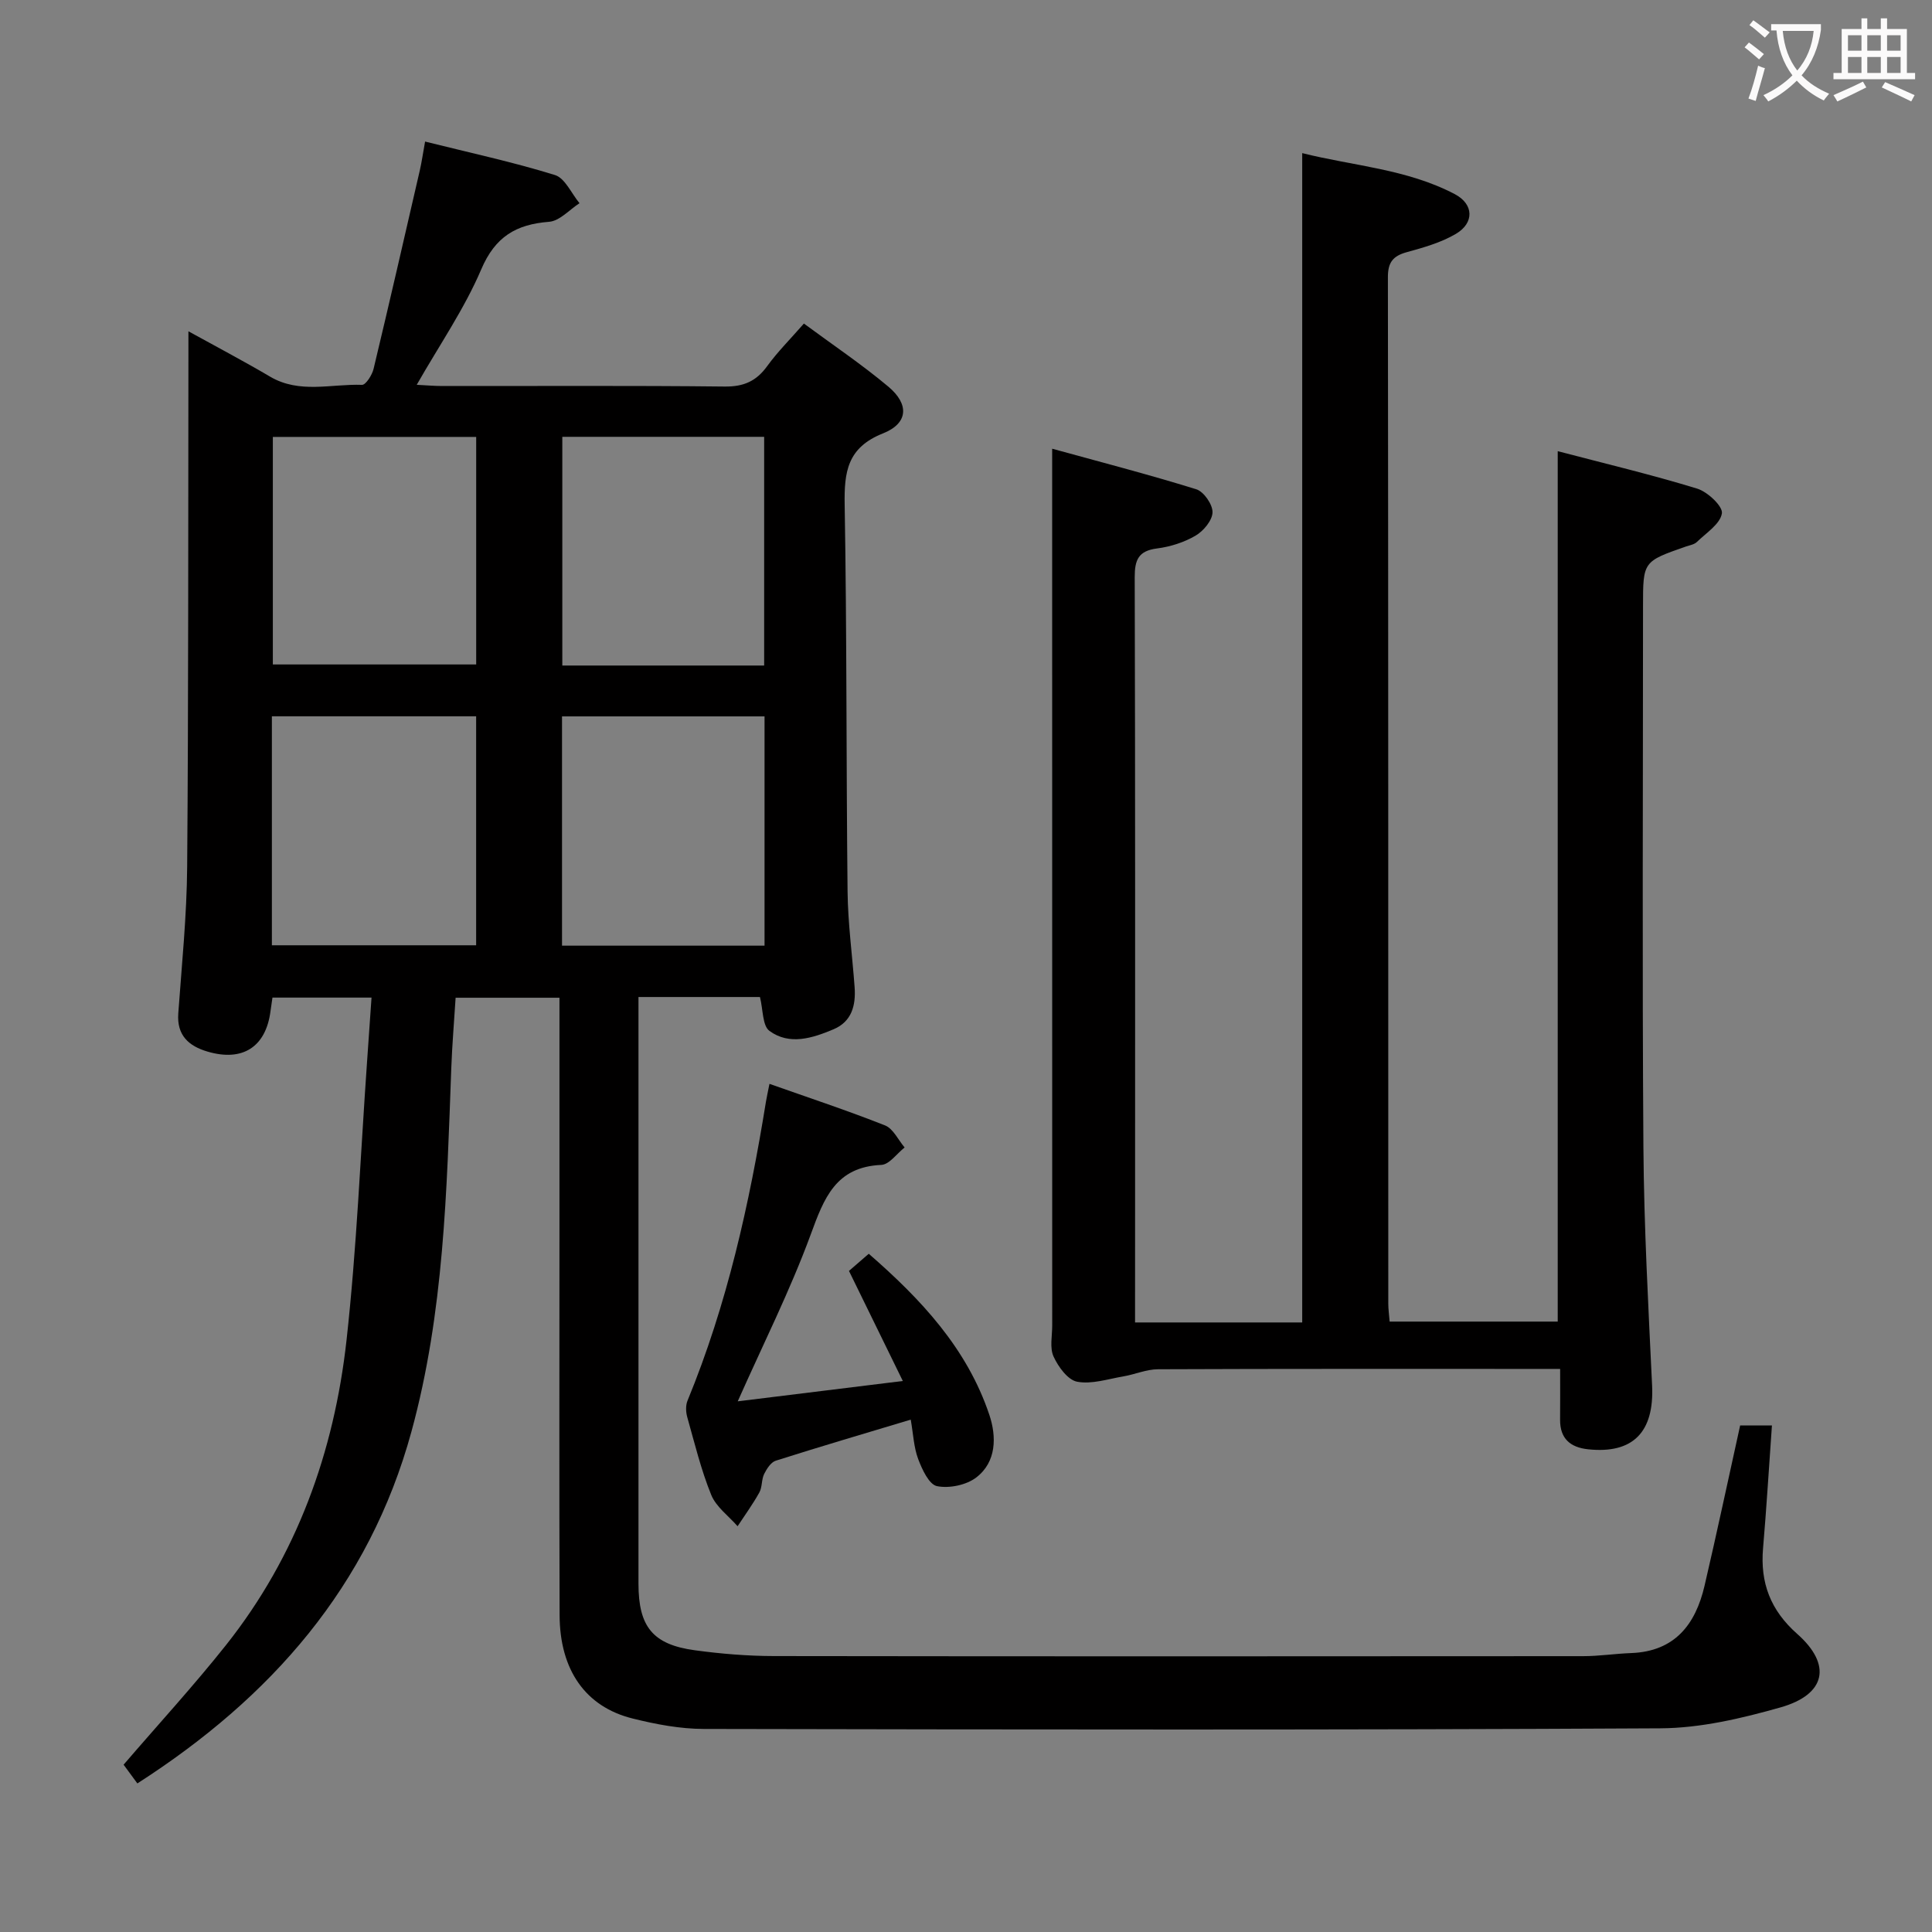 <svg enable-background="new 0 0 400 400" viewBox="0 0 400 400" xmlns="http://www.w3.org/2000/svg"><rect x="0" y="0" width="400" height="400" fill="#808080" stroke="none"/><g fill="#010000"><path d="m28.44 369.24c-1.08-1.47-2.04-2.77-2.85-3.88 7.22-8.4 14.51-16.34 21.2-24.76 14.67-18.49 22.39-39.99 24.96-63.17 2.12-19.15 2.89-38.45 4.25-57.68.3-4.27.59-8.54.92-13.21-7.07 0-13.64 0-20.51 0-.14.96-.28 1.9-.41 2.84-.96 7.37-5.76 10.49-13.04 8.34-3.86-1.14-6.38-3.34-6.05-7.9.73-10.11 1.76-20.23 1.84-30.35.28-35.33.2-70.66.26-106 0-1.32 0-2.65 0-4.88 5.99 3.31 11.52 6.21 16.89 9.38 6.11 3.61 12.69 1.48 19.05 1.71.78.03 2.1-2.05 2.4-3.33 3.28-13.69 6.42-27.41 9.58-41.13.39-1.71.63-3.45 1.08-5.91 9.34 2.33 18.24 4.25 26.89 6.93 2.09.65 3.41 3.82 5.08 5.83-2.09 1.35-4.11 3.68-6.29 3.85-6.85.53-11.17 3.08-14.06 9.86-3.48 8.16-8.62 15.6-13.35 23.89 2.13.11 3.7.25 5.28.25 19.5.02 39-.11 58.5.11 3.93.04 6.53-1.12 8.78-4.23 2.13-2.94 4.74-5.54 7.6-8.81 5.9 4.36 11.93 8.41 17.47 13.05 4.37 3.65 4.15 7.61-1.1 9.69-7.4 2.94-8.05 7.98-7.93 14.82.46 26.66.31 53.32.6 79.98.07 6.63.98 13.25 1.46 19.87.27 3.75-.59 7.11-4.36 8.7-4.34 1.83-9.11 3.38-13.27.34-1.47-1.07-1.31-4.4-1.97-7.02-7.9 0-16.16 0-25.15 0v5.48c0 38.67-.01 77.33 0 116 0 8.9 2.97 12.59 11.67 13.77 5.43.74 10.94 1.19 16.41 1.2 55.83.08 111.67.06 167.5.02 3.32 0 6.63-.52 9.95-.64 9.02-.34 13.31-5.91 15.18-13.9 2.56-10.97 4.89-21.99 7.38-33.23h6.58c-.62 8.67-1.12 17.07-1.84 25.45-.61 7.14 1.54 12.82 7.07 17.71 7.24 6.4 5.96 12.55-3.46 15.22-8.08 2.29-16.58 4.29-24.91 4.33-65.99.36-131.98.26-197.98.13-4.93-.01-9.95-.96-14.76-2.16-9.75-2.42-15.08-10.03-15.12-21.39-.09-26.67-.03-53.33-.03-80 0-15.81 0-31.63 0-47.84-7.24 0-14.13 0-21.5 0-.3 4.83-.72 9.73-.9 14.64-.93 25.26-1.5 50.53-8.24 75.17-8.79 32.12-29.09 55.09-56.75 72.86zm28.05-278.78v47.11h42.1c0-15.89 0-31.42 0-47.11-14.22 0-28.1 0-42.1 0zm-.2 105.25h42.29c0-16 0-31.7 0-47.41-14.26 0-28.17 0-42.29 0zm102 .08c0-15.93 0-31.65 0-47.47-14.18 0-28.06 0-41.93 0v47.47zm-.08-58c0-16.09 0-31.66 0-47.35-14.14 0-27.9 0-41.79 0v47.35z"/><path d="m235 273.8h34.61c0-80.52 0-160.9 0-242.1 10.51 2.65 21.65 3.27 31.6 8.5 3.95 2.08 4.05 5.97.2 8.23-3.08 1.81-6.7 2.83-10.19 3.79-2.86.79-3.88 2.14-3.87 5.2.09 70.83.07 141.66.08 212.49 0 1.14.17 2.28.28 3.71h34.8c0-59.74 0-119.57 0-180.21 9.75 2.56 19.4 4.85 28.86 7.75 2.17.66 5.37 3.68 5.13 5.13-.35 2.2-3.25 4.04-5.18 5.92-.55.53-1.5.68-2.29.95-8.86 3.09-8.86 3.09-8.86 12.35 0 37.33-.18 74.67.08 112 .12 16.46 1.02 32.92 1.8 49.37.45 9.6-3.94 14.17-13.26 13.18-3.66-.39-5.82-2.2-5.79-6.12.03-3.31.01-6.62.01-10.52-2.03 0-3.65 0-5.27 0-26 0-52-.04-78 .07-2.39.01-4.77 1.07-7.17 1.48-3.19.54-6.55 1.67-9.56 1.1-1.94-.37-3.91-3.09-4.88-5.21-.83-1.81-.28-4.26-.28-6.42-.01-51.33-.01-102.66-.01-154 0-8.79 0-17.58 0-27.54 9.72 2.68 19.86 5.3 29.84 8.4 1.55.48 3.4 3.15 3.36 4.77-.04 1.68-1.87 3.87-3.51 4.83-2.38 1.39-5.23 2.3-7.97 2.65-3.87.49-4.64 2.37-4.63 5.97.12 43 .08 86 .08 129-.01 8.27-.01 16.57-.01 25.28z"/><path d="m152.74 290.13c10.95-1.35 22.02-2.71 34.18-4.21-3.94-8.06-7.48-15.29-11.15-22.79 1.14-.99 2.37-2.05 4.1-3.55 10.78 9.38 20.37 19.59 24.98 33.4 1.47 4.41 1.5 9.68-2.72 12.91-2.06 1.58-5.59 2.31-8.13 1.8-1.65-.33-3.09-3.46-3.9-5.61-.91-2.41-1.01-5.12-1.54-8.16-9.64 2.9-18.82 5.6-27.94 8.5-1.01.32-1.88 1.68-2.41 2.75-.57 1.16-.38 2.71-.99 3.82-1.34 2.42-2.99 4.68-4.51 7-1.87-2.14-4.45-4-5.46-6.49-2.11-5.19-3.44-10.71-4.97-16.13-.29-1.05-.34-2.4.06-3.37 8.2-19.91 12.82-40.74 16.24-61.9.16-.97.38-1.92.73-3.7 8.2 2.9 16.16 5.53 23.94 8.61 1.68.67 2.71 2.99 4.04 4.56-1.6 1.26-3.16 3.53-4.82 3.61-9.45.42-11.86 6.87-14.62 14.41-4.27 11.62-9.87 22.74-15.11 34.54z"/></g><path d="m362.1 8.8c1.1.8 2.1 1.6 3.1 2.4l-1 1.1c-1.3-1.1-2.3-2-3-2.5zm1.9 4.8c.5.2.9.4 1.4.5-.6 2.3-1.3 4.5-1.9 6.8l-1.5-.5c.8-2.1 1.4-4.3 2-6.8zm-1-9.4c1.3.9 2.4 1.8 3.4 2.5l-1 1.1c-1.4-1.2-2.4-2.1-3.2-2.6zm3.7 2.2v-1.4h10.3v1.2c-.5 3.6-1.8 6.8-4 9.4 1.5 1.6 3.4 2.8 5.7 3.8-.3.4-.7.8-1.1 1.4-2.3-1.1-4.1-2.5-5.6-4.1-1.6 1.6-3.6 3.1-5.9 4.3-.3-.5-.7-.9-1-1.3 2.4-1.1 4.4-2.5 6-4.1-1.9-2.5-3-5.6-3.3-9.3h-1.1zm8.8 0h-6.4c.3 3.3 1.3 6 3 8.2 2-2.3 3.1-5.1 3.4-8.2z" fill="#fbfafa"/><path d="m385.3 3.8h1.3v2.2h2.8v-2.2h1.3v2.2h4.1v9.1h1.7v1.3h-16.9v-1.3h1.7v-9.1h4.1v-2.2zm.4 13.1.7 1.2c-1.8.9-3.8 1.9-6 2.9-.2-.4-.5-.8-.8-1.3 2.3-1 4.3-1.9 6.1-2.8zm-3.1-6.4h2.8v-3.2h-2.8zm0 4.6h2.8v-3.3h-2.8zm4-4.6h2.8v-3.2h-2.8zm0 4.6h2.8v-3.3h-2.8zm3.7 1.9c2.1.9 4.1 1.8 6.1 2.7l-.7 1.3c-2.2-1.1-4.2-2-6.1-2.9zm3.2-9.7h-2.8v3.2h2.8zm-2.8 7.8h2.8v-3.3h-2.8z" fill="#fbfafa"/></svg>